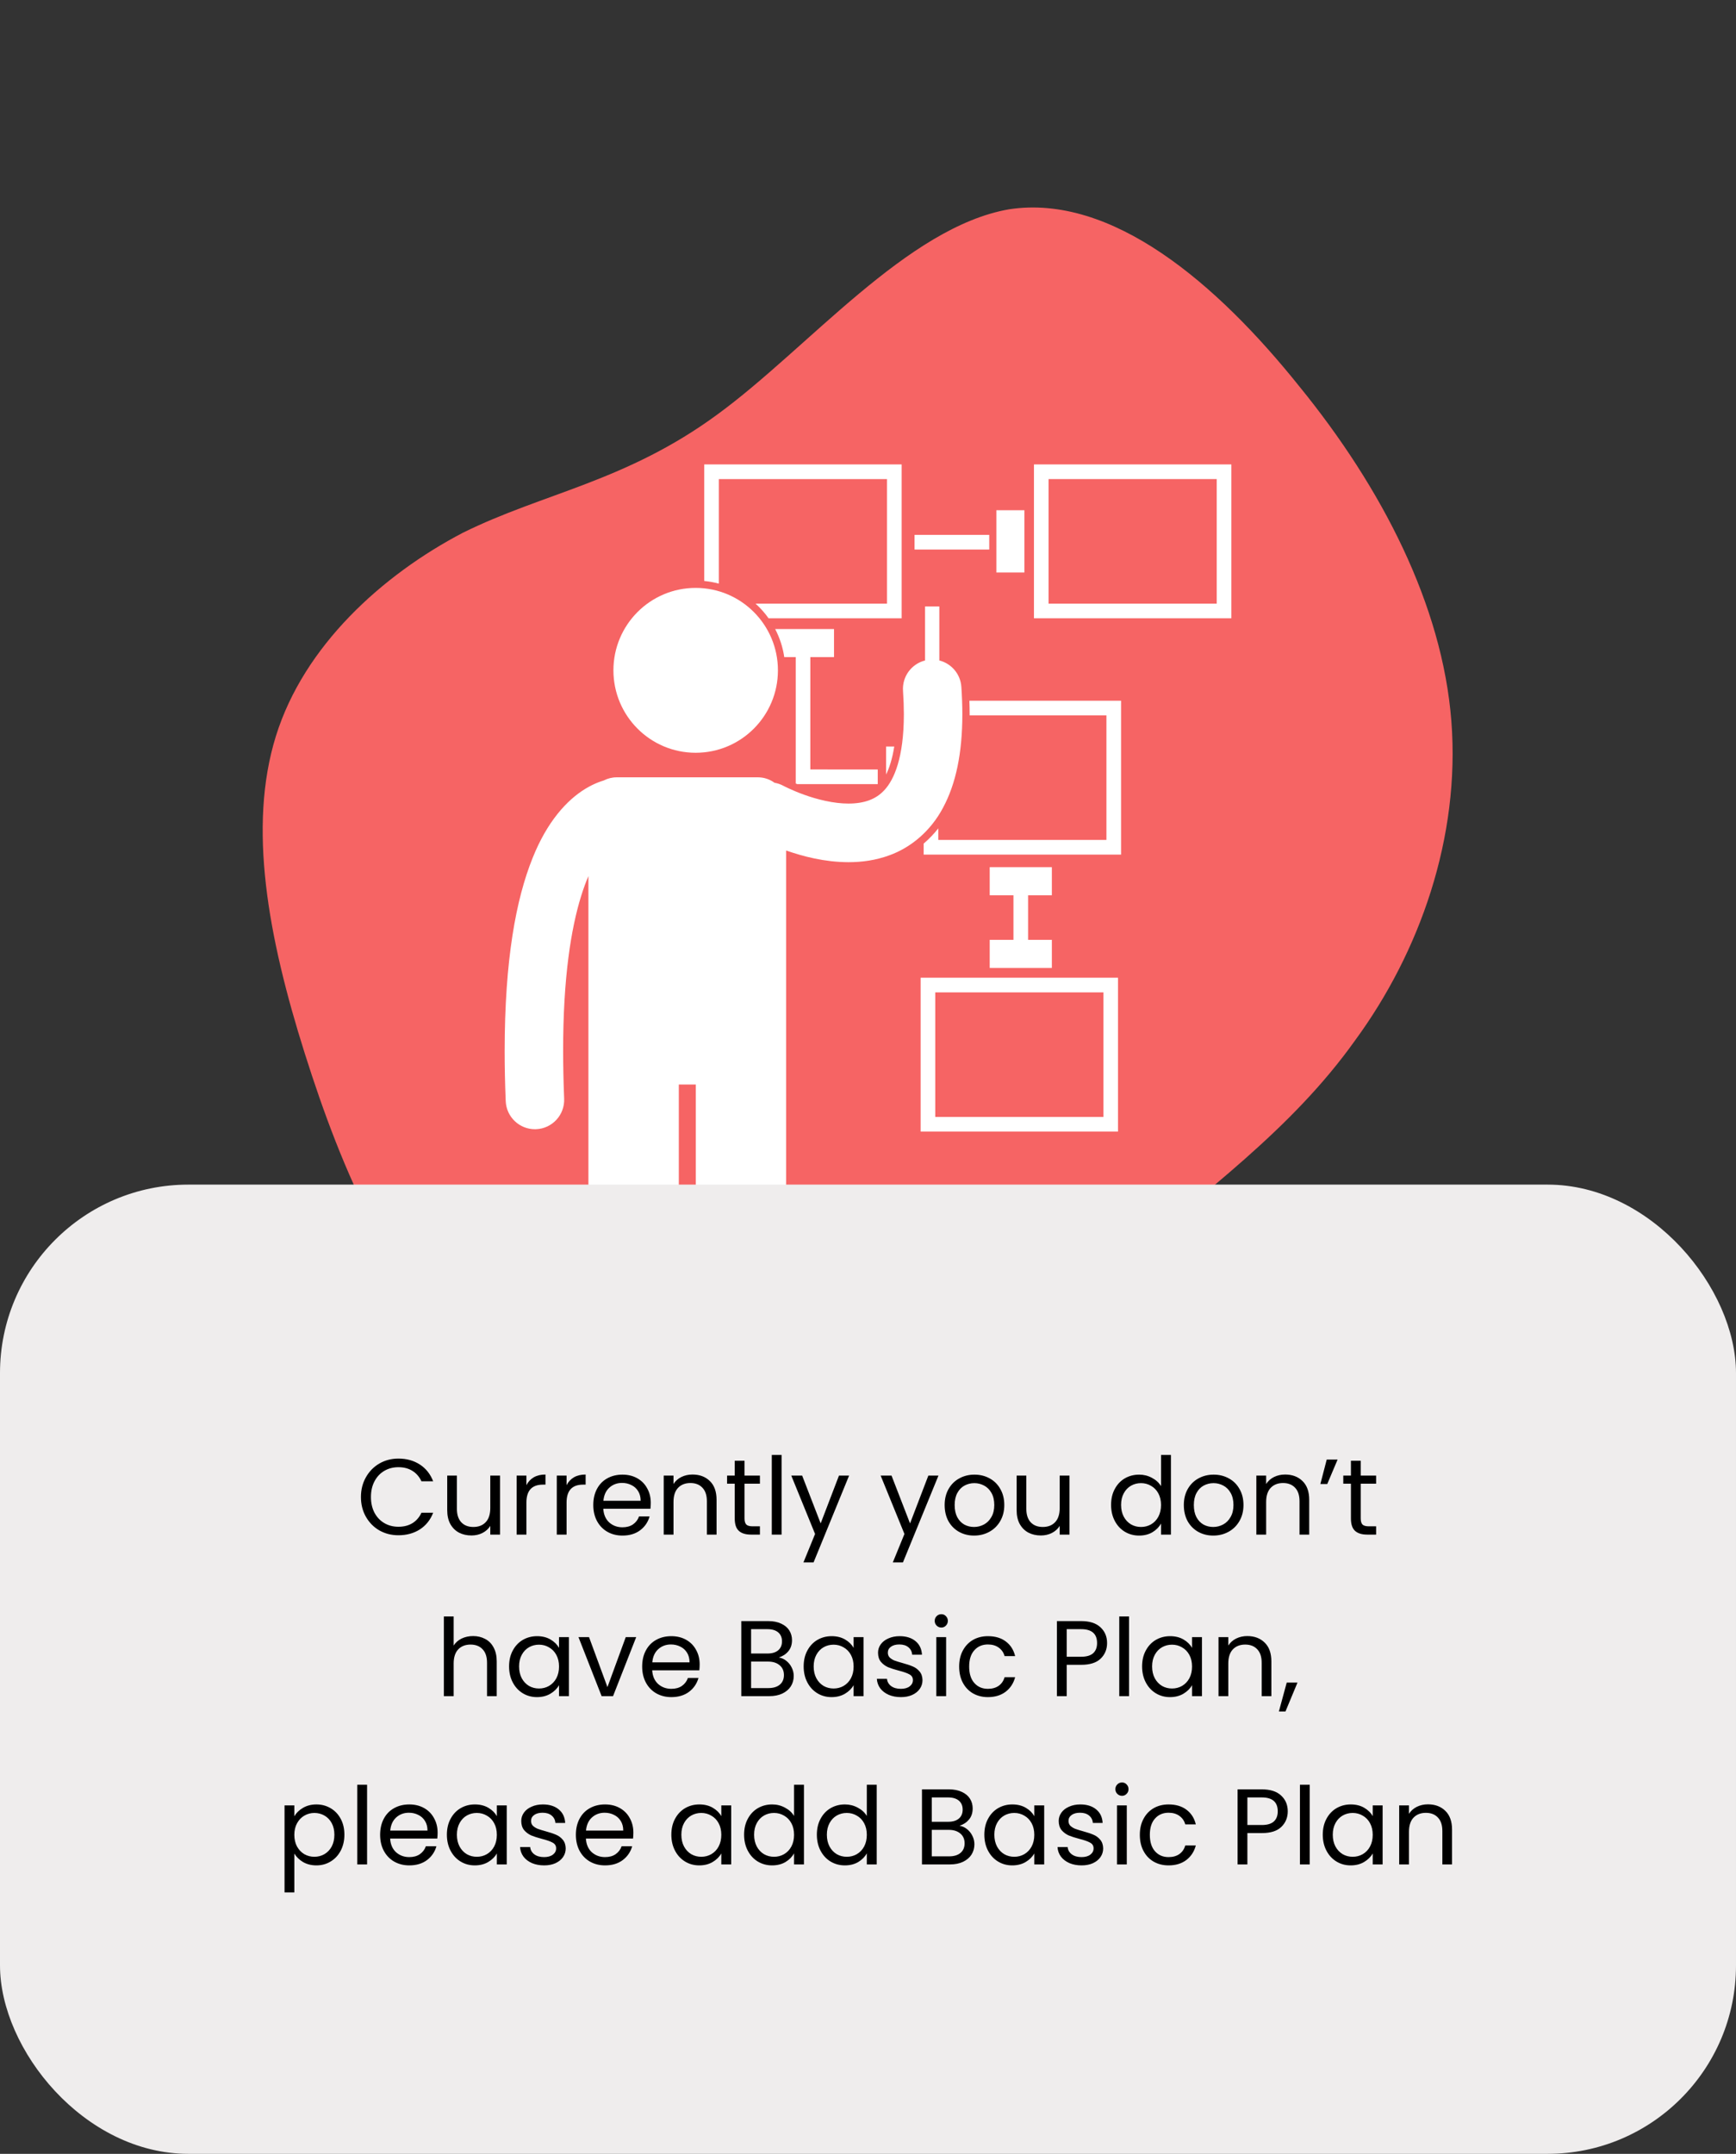 <svg width="258" height="320" viewBox="0 0 258 320" fill="none" xmlns="http://www.w3.org/2000/svg">
<rect x="0" y="0" width="258" height="320" fill="#333333" stroke="none"/>
<path d="M106.631 61.567C120.111 51.729 134.807 33.709 150.001 31.09C165.228 28.786 180.81 42.049 193.104 57.409C205.365 72.453 214.37 89.91 215.701 107.171C217.031 124.431 211.004 141.477 201.375 154.594C191.922 167.859 179.009 177.029 165.836 188.281C152.522 199.7 138.947 213.201 122.301 217.177C105.512 221.319 85.795 215.769 72.28 203.978C58.449 192.205 50.787 173.875 45.302 156.535C39.817 139.194 36.826 122.824 40.998 109.384C45.171 95.943 56.825 85.415 68.768 79.164C80.744 73.229 93.008 71.572 106.631 61.567Z" fill="#F66464"/>
<path d="M106.836 71.178H131.826V89.683H112.288C113.011 90.336 113.66 91.067 114.226 91.861H134V69H104.663V86.318C105.407 86.389 106.133 86.522 106.836 86.711V71.178Z" fill="white"/>
<path d="M144.108 106.124C144.108 106.179 144.105 106.229 144.105 106.284H164.436V124.79H139.447V123.072C138.791 123.903 138.062 124.659 137.273 125.333V126.968H166.611V104.106H144.07C144.095 104.796 144.108 105.469 144.108 106.124Z" fill="white"/>
<path d="M131.688 110.91V115.075C132.151 114.135 132.605 112.792 132.902 110.91H131.688Z" fill="white"/>
<path d="M136.82 168.122H166.158V145.261H136.82V168.122ZM138.993 147.438H163.984V165.945H138.993V147.438Z" fill="white"/>
<path d="M147.088 139.635V143.808H156.324V139.635H152.792V133.011H156.324V128.838H147.088V133.011H150.619V139.635H147.088Z" fill="white"/>
<path d="M130.448 116.5V114.323L120.43 114.321L120.431 97.63H123.95V93.456H115.203C115.87 94.74 116.337 96.145 116.556 97.63H118.257V116.403C118.331 116.436 118.405 116.468 118.48 116.5H130.448Z" fill="white"/>
<path d="M153.663 91.861H183V69H153.663V91.861ZM155.837 71.177H180.828V89.683H155.837V71.177Z" fill="white"/>
<path d="M152.241 75.805H148.076V85.059H152.241V75.805Z" fill="white"/>
<path d="M147.018 79.468H135.913V81.646H147.018V79.468Z" fill="white"/>
<path d="M87.449 210.269C87.449 213.986 90.457 216.999 94.166 216.999C97.876 216.999 100.884 213.986 100.884 210.269V161.13H103.402V210.269C103.402 213.986 106.411 216.999 110.119 216.999C113.829 216.999 116.837 213.986 116.837 210.269V126.362C119.294 127.218 122.514 128.086 126.106 128.097C128.059 128.095 130.138 127.828 132.202 127.064C135.301 125.945 138.28 123.544 140.16 119.989C142.065 116.436 143.016 111.912 143.022 106.125C143.02 104.831 142.972 103.474 142.875 102.047C142.742 100.119 141.374 98.573 139.6 98.126V90.099H137.478V98.127C135.475 98.63 134.055 100.509 134.204 102.646C134.289 103.891 134.329 105.052 134.329 106.125C134.327 112.599 132.859 115.828 131.488 117.33C130.786 118.104 130.061 118.563 129.18 118.897C128.305 119.224 127.26 119.388 126.106 119.387C123.904 119.398 121.373 118.756 119.476 118.063C118.526 117.721 117.731 117.375 117.191 117.124C116.921 116.999 116.715 116.897 116.585 116.833C116.52 116.799 116.475 116.775 116.449 116.762C116.443 116.759 116.439 116.756 116.436 116.754C116.434 116.753 116.433 116.753 116.432 116.752C116.432 116.752 116.432 116.751 116.432 116.751L116.43 116.751L116.429 116.75C116.429 116.75 116.429 116.75 116.429 116.749C116.429 116.749 116.427 116.749 116.427 116.748L116.427 116.75C116.001 116.52 115.554 116.371 115.102 116.293C114.41 115.788 113.56 115.488 112.638 115.488H91.648C90.958 115.488 90.309 115.658 89.735 115.953C89.189 116.12 88.601 116.341 87.977 116.65C87.652 116.809 87.323 116.993 86.99 117.195C84.254 118.861 81.315 122.058 79.153 127.477C76.7 133.574 75.007 142.515 75 156.163C75 158.498 75.051 160.97 75.158 163.593C75.253 165.935 77.179 167.77 79.498 167.77C79.557 167.77 79.616 167.769 79.677 167.766C82.075 167.669 83.941 165.641 83.843 163.239C83.74 160.727 83.693 158.372 83.693 156.163C83.679 145.244 84.876 137.928 86.362 133.142C86.713 132.015 87.078 131.024 87.449 130.164L87.449 210.269Z" fill="white"/>
<path d="M103.389 111.841C110.141 111.841 115.614 106.358 115.614 99.594C115.614 92.829 110.141 87.346 103.389 87.346C96.638 87.346 91.165 92.829 91.165 99.594C91.165 106.358 96.638 111.841 103.389 111.841Z" fill="white"/>
<rect y="176" width="258" height="144" rx="28" fill="#EFEDED"/>
<path d="M53.641 222.416C53.641 221.328 53.886 220.352 54.377 219.488C54.868 218.613 55.535 217.931 56.377 217.44C57.23 216.949 58.175 216.704 59.209 216.704C60.425 216.704 61.486 216.997 62.393 217.584C63.3 218.171 63.961 219.003 64.377 220.08H62.633C62.324 219.408 61.876 218.891 61.289 218.528C60.713 218.165 60.02 217.984 59.209 217.984C58.431 217.984 57.732 218.165 57.113 218.528C56.495 218.891 56.009 219.408 55.657 220.08C55.305 220.741 55.129 221.52 55.129 222.416C55.129 223.301 55.305 224.08 55.657 224.752C56.009 225.413 56.495 225.925 57.113 226.288C57.732 226.651 58.431 226.832 59.209 226.832C60.02 226.832 60.713 226.656 61.289 226.304C61.876 225.941 62.324 225.424 62.633 224.752H64.377C63.961 225.819 63.3 226.645 62.393 227.232C61.486 227.808 60.425 228.096 59.209 228.096C58.175 228.096 57.23 227.856 56.377 227.376C55.535 226.885 54.868 226.208 54.377 225.344C53.886 224.48 53.641 223.504 53.641 222.416ZM74.32 219.232V228H72.865V226.704C72.587 227.152 72.198 227.504 71.697 227.76C71.206 228.005 70.662 228.128 70.064 228.128C69.382 228.128 68.769 227.989 68.225 227.712C67.68 227.424 67.249 226.997 66.928 226.432C66.619 225.867 66.465 225.179 66.465 224.368V219.232H67.904V224.176C67.904 225.04 68.123 225.707 68.561 226.176C68.998 226.635 69.595 226.864 70.353 226.864C71.131 226.864 71.745 226.624 72.192 226.144C72.641 225.664 72.865 224.965 72.865 224.048V219.232H74.32ZM78.235 220.656C78.491 220.155 78.853 219.765 79.323 219.488C79.803 219.211 80.384 219.072 81.067 219.072V220.576H80.683C79.051 220.576 78.235 221.461 78.235 223.232V228H76.779V219.232H78.235V220.656ZM84.204 220.656C84.46 220.155 84.822 219.765 85.292 219.488C85.772 219.211 86.353 219.072 87.036 219.072V220.576H86.652C85.02 220.576 84.204 221.461 84.204 223.232V228H82.748V219.232H84.204V220.656ZM96.716 223.28C96.716 223.557 96.7 223.851 96.668 224.16H89.66C89.714 225.024 90.007 225.701 90.54 226.192C91.084 226.672 91.74 226.912 92.508 226.912C93.138 226.912 93.66 226.768 94.076 226.48C94.503 226.181 94.802 225.787 94.972 225.296H96.54C96.306 226.139 95.836 226.827 95.132 227.36C94.428 227.883 93.554 228.144 92.508 228.144C91.676 228.144 90.93 227.957 90.268 227.584C89.618 227.211 89.106 226.683 88.732 226C88.359 225.307 88.172 224.507 88.172 223.6C88.172 222.693 88.354 221.899 88.716 221.216C89.079 220.533 89.586 220.011 90.236 219.648C90.898 219.275 91.655 219.088 92.508 219.088C93.34 219.088 94.076 219.269 94.716 219.632C95.356 219.995 95.847 220.496 96.188 221.136C96.54 221.765 96.716 222.48 96.716 223.28ZM95.212 222.976C95.212 222.421 95.09 221.947 94.844 221.552C94.599 221.147 94.263 220.843 93.836 220.64C93.42 220.427 92.956 220.32 92.444 220.32C91.708 220.32 91.079 220.555 90.556 221.024C90.044 221.493 89.751 222.144 89.676 222.976H95.212ZM102.91 219.072C103.977 219.072 104.841 219.397 105.502 220.048C106.164 220.688 106.494 221.616 106.494 222.832V228H105.054V223.04C105.054 222.165 104.836 221.499 104.398 221.04C103.961 220.571 103.364 220.336 102.606 220.336C101.838 220.336 101.225 220.576 100.766 221.056C100.318 221.536 100.094 222.235 100.094 223.152V228H98.638V219.232H100.094V220.48C100.382 220.032 100.772 219.685 101.262 219.44C101.764 219.195 102.313 219.072 102.91 219.072ZM110.649 220.432V225.6C110.649 226.027 110.739 226.331 110.921 226.512C111.102 226.683 111.417 226.768 111.865 226.768H112.937V228H111.625C110.814 228 110.206 227.813 109.801 227.44C109.395 227.067 109.193 226.453 109.193 225.6V220.432H108.057V219.232H109.193V217.024H110.649V219.232H112.937V220.432H110.649ZM116.157 216.16V228H114.701V216.16H116.157ZM126.19 219.232L120.91 232.128H119.406L121.134 227.904L117.598 219.232H119.214L121.966 226.336L124.686 219.232H126.19ZM139.472 219.232L134.192 232.128H132.688L134.416 227.904L130.88 219.232H132.496L135.248 226.336L137.968 219.232H139.472ZM144.759 228.144C143.938 228.144 143.191 227.957 142.519 227.584C141.858 227.211 141.335 226.683 140.951 226C140.578 225.307 140.391 224.507 140.391 223.6C140.391 222.704 140.583 221.915 140.967 221.232C141.362 220.539 141.895 220.011 142.567 219.648C143.239 219.275 143.991 219.088 144.823 219.088C145.655 219.088 146.407 219.275 147.079 219.648C147.751 220.011 148.279 220.533 148.663 221.216C149.058 221.899 149.255 222.693 149.255 223.6C149.255 224.507 149.052 225.307 148.647 226C148.252 226.683 147.714 227.211 147.031 227.584C146.348 227.957 145.591 228.144 144.759 228.144ZM144.759 226.864C145.282 226.864 145.772 226.741 146.231 226.496C146.69 226.251 147.058 225.883 147.335 225.392C147.623 224.901 147.767 224.304 147.767 223.6C147.767 222.896 147.628 222.299 147.351 221.808C147.074 221.317 146.711 220.955 146.263 220.72C145.815 220.475 145.33 220.352 144.807 220.352C144.274 220.352 143.783 220.475 143.335 220.72C142.898 220.955 142.546 221.317 142.279 221.808C142.012 222.299 141.879 222.896 141.879 223.6C141.879 224.315 142.007 224.917 142.263 225.408C142.53 225.899 142.882 226.267 143.319 226.512C143.756 226.747 144.236 226.864 144.759 226.864ZM158.946 219.232V228H157.49V226.704C157.212 227.152 156.823 227.504 156.322 227.76C155.831 228.005 155.287 228.128 154.69 228.128C154.007 228.128 153.394 227.989 152.85 227.712C152.306 227.424 151.874 226.997 151.554 226.432C151.244 225.867 151.09 225.179 151.09 224.368V219.232H152.53V224.176C152.53 225.04 152.748 225.707 153.186 226.176C153.623 226.635 154.22 226.864 154.978 226.864C155.756 226.864 156.37 226.624 156.818 226.144C157.266 225.664 157.49 224.965 157.49 224.048V219.232H158.946ZM165.126 223.584C165.126 222.688 165.307 221.904 165.67 221.232C166.032 220.549 166.528 220.021 167.158 219.648C167.798 219.275 168.512 219.088 169.302 219.088C169.984 219.088 170.619 219.248 171.206 219.568C171.792 219.877 172.24 220.288 172.55 220.8V216.16H174.022V228H172.55V226.352C172.262 226.875 171.835 227.307 171.27 227.648C170.704 227.979 170.043 228.144 169.286 228.144C168.507 228.144 167.798 227.952 167.158 227.568C166.528 227.184 166.032 226.645 165.67 225.952C165.307 225.259 165.126 224.469 165.126 223.584ZM172.55 223.6C172.55 222.939 172.416 222.363 172.15 221.872C171.883 221.381 171.52 221.008 171.062 220.752C170.614 220.485 170.118 220.352 169.574 220.352C169.03 220.352 168.534 220.48 168.086 220.736C167.638 220.992 167.28 221.365 167.014 221.856C166.747 222.347 166.614 222.923 166.614 223.584C166.614 224.256 166.747 224.843 167.014 225.344C167.28 225.835 167.638 226.213 168.086 226.48C168.534 226.736 169.03 226.864 169.574 226.864C170.118 226.864 170.614 226.736 171.062 226.48C171.52 226.213 171.883 225.835 172.15 225.344C172.416 224.843 172.55 224.261 172.55 223.6ZM180.306 228.144C179.485 228.144 178.738 227.957 178.066 227.584C177.405 227.211 176.882 226.683 176.498 226C176.125 225.307 175.938 224.507 175.938 223.6C175.938 222.704 176.13 221.915 176.514 221.232C176.909 220.539 177.442 220.011 178.114 219.648C178.786 219.275 179.538 219.088 180.37 219.088C181.202 219.088 181.954 219.275 182.626 219.648C183.298 220.011 183.826 220.533 184.21 221.216C184.605 221.899 184.802 222.693 184.802 223.6C184.802 224.507 184.599 225.307 184.194 226C183.799 226.683 183.261 227.211 182.578 227.584C181.895 227.957 181.138 228.144 180.306 228.144ZM180.306 226.864C180.829 226.864 181.319 226.741 181.778 226.496C182.237 226.251 182.605 225.883 182.882 225.392C183.17 224.901 183.314 224.304 183.314 223.6C183.314 222.896 183.175 222.299 182.898 221.808C182.621 221.317 182.258 220.955 181.81 220.72C181.362 220.475 180.877 220.352 180.354 220.352C179.821 220.352 179.33 220.475 178.882 220.72C178.445 220.955 178.093 221.317 177.826 221.808C177.559 222.299 177.426 222.896 177.426 223.6C177.426 224.315 177.554 224.917 177.81 225.408C178.077 225.899 178.429 226.267 178.866 226.512C179.303 226.747 179.783 226.864 180.306 226.864ZM190.988 219.072C192.055 219.072 192.919 219.397 193.58 220.048C194.242 220.688 194.572 221.616 194.572 222.832V228H193.132V223.04C193.132 222.165 192.914 221.499 192.476 221.04C192.039 220.571 191.442 220.336 190.684 220.336C189.916 220.336 189.303 220.576 188.844 221.056C188.396 221.536 188.172 222.235 188.172 223.152V228H186.716V219.232H188.172V220.48C188.46 220.032 188.85 219.685 189.34 219.44C189.842 219.195 190.391 219.072 190.988 219.072ZM197.175 216.848H198.791L197.255 220.48H196.231L197.175 216.848ZM202.227 220.432V225.6C202.227 226.027 202.317 226.331 202.499 226.512C202.68 226.683 202.995 226.768 203.443 226.768H204.515V228H203.203C202.392 228 201.784 227.813 201.379 227.44C200.973 227.067 200.771 226.453 200.771 225.6V220.432H199.635V219.232H200.771V217.024H202.227V219.232H204.515V220.432H202.227ZM70.318 243.072C70.98 243.072 71.577 243.216 72.11 243.504C72.644 243.781 73.06 244.203 73.358 244.768C73.668 245.333 73.822 246.021 73.822 246.832V252H72.382V247.04C72.382 246.165 72.164 245.499 71.726 245.04C71.289 244.571 70.692 244.336 69.934 244.336C69.166 244.336 68.553 244.576 68.094 245.056C67.646 245.536 67.422 246.235 67.422 247.152V252H65.966V240.16H67.422V244.48C67.71 244.032 68.105 243.685 68.606 243.44C69.118 243.195 69.689 243.072 70.318 243.072ZM75.657 247.584C75.657 246.688 75.838 245.904 76.201 245.232C76.563 244.549 77.059 244.021 77.689 243.648C78.329 243.275 79.038 243.088 79.817 243.088C80.585 243.088 81.251 243.253 81.817 243.584C82.382 243.915 82.803 244.331 83.081 244.832V243.232H84.553V252H83.081V250.368C82.793 250.88 82.361 251.307 81.785 251.648C81.219 251.979 80.558 252.144 79.801 252.144C79.022 252.144 78.318 251.952 77.689 251.568C77.059 251.184 76.563 250.645 76.201 249.952C75.838 249.259 75.657 248.469 75.657 247.584ZM83.081 247.6C83.081 246.939 82.947 246.363 82.681 245.872C82.414 245.381 82.051 245.008 81.593 244.752C81.145 244.485 80.649 244.352 80.105 244.352C79.561 244.352 79.065 244.48 78.617 244.736C78.169 244.992 77.811 245.365 77.545 245.856C77.278 246.347 77.145 246.923 77.145 247.584C77.145 248.256 77.278 248.843 77.545 249.344C77.811 249.835 78.169 250.213 78.617 250.48C79.065 250.736 79.561 250.864 80.105 250.864C80.649 250.864 81.145 250.736 81.593 250.48C82.051 250.213 82.414 249.835 82.681 249.344C82.947 248.843 83.081 248.261 83.081 247.6ZM90.277 250.656L92.997 243.232H94.549L91.109 252H89.413L85.973 243.232H87.541L90.277 250.656ZM103.982 247.28C103.982 247.557 103.966 247.851 103.934 248.16H96.926C96.979 249.024 97.273 249.701 97.806 250.192C98.35 250.672 99.006 250.912 99.774 250.912C100.403 250.912 100.926 250.768 101.342 250.48C101.769 250.181 102.067 249.787 102.238 249.296H103.806C103.571 250.139 103.102 250.827 102.398 251.36C101.694 251.883 100.819 252.144 99.774 252.144C98.942 252.144 98.195 251.957 97.534 251.584C96.883 251.211 96.371 250.683 95.998 250C95.625 249.307 95.438 248.507 95.438 247.6C95.438 246.693 95.619 245.899 95.982 245.216C96.345 244.533 96.851 244.011 97.502 243.648C98.163 243.275 98.921 243.088 99.774 243.088C100.606 243.088 101.342 243.269 101.982 243.632C102.622 243.995 103.113 244.496 103.454 245.136C103.806 245.765 103.982 246.48 103.982 247.28ZM102.478 246.976C102.478 246.421 102.355 245.947 102.11 245.552C101.865 245.147 101.529 244.843 101.102 244.64C100.686 244.427 100.222 244.32 99.71 244.32C98.974 244.32 98.345 244.555 97.822 245.024C97.31 245.493 97.017 246.144 96.942 246.976H102.478ZM115.754 246.256C116.159 246.32 116.527 246.485 116.858 246.752C117.199 247.019 117.466 247.349 117.658 247.744C117.86 248.139 117.962 248.56 117.962 249.008C117.962 249.573 117.818 250.085 117.53 250.544C117.242 250.992 116.82 251.349 116.266 251.616C115.722 251.872 115.076 252 114.33 252H110.17V240.848H114.17C114.927 240.848 115.572 240.976 116.106 241.232C116.639 241.477 117.039 241.813 117.306 242.24C117.572 242.667 117.706 243.147 117.706 243.68C117.706 244.341 117.524 244.891 117.161 245.328C116.81 245.755 116.34 246.064 115.754 246.256ZM111.626 245.664H114.074C114.756 245.664 115.284 245.504 115.658 245.184C116.031 244.864 116.218 244.421 116.218 243.856C116.218 243.291 116.031 242.848 115.658 242.528C115.284 242.208 114.746 242.048 114.042 242.048H111.626V245.664ZM114.202 250.8C114.927 250.8 115.492 250.629 115.898 250.288C116.303 249.947 116.506 249.472 116.506 248.864C116.506 248.245 116.292 247.76 115.866 247.408C115.439 247.045 114.868 246.864 114.154 246.864H111.626V250.8H114.202ZM119.438 247.584C119.438 246.688 119.619 245.904 119.982 245.232C120.345 244.549 120.841 244.021 121.47 243.648C122.11 243.275 122.819 243.088 123.598 243.088C124.366 243.088 125.033 243.253 125.598 243.584C126.163 243.915 126.585 244.331 126.862 244.832V243.232H128.334V252H126.862V250.368C126.574 250.88 126.142 251.307 125.566 251.648C125.001 251.979 124.339 252.144 123.582 252.144C122.803 252.144 122.099 251.952 121.47 251.568C120.841 251.184 120.345 250.645 119.982 249.952C119.619 249.259 119.438 248.469 119.438 247.584ZM126.862 247.6C126.862 246.939 126.729 246.363 126.462 245.872C126.195 245.381 125.833 245.008 125.374 244.752C124.926 244.485 124.43 244.352 123.886 244.352C123.342 244.352 122.846 244.48 122.398 244.736C121.95 244.992 121.593 245.365 121.326 245.856C121.059 246.347 120.926 246.923 120.926 247.584C120.926 248.256 121.059 248.843 121.326 249.344C121.593 249.835 121.95 250.213 122.398 250.48C122.846 250.736 123.342 250.864 123.886 250.864C124.43 250.864 124.926 250.736 125.374 250.48C125.833 250.213 126.195 249.835 126.462 249.344C126.729 248.843 126.862 248.261 126.862 247.6ZM133.899 252.144C133.227 252.144 132.624 252.032 132.091 251.808C131.557 251.573 131.136 251.253 130.827 250.848C130.517 250.432 130.347 249.957 130.315 249.424H131.819C131.861 249.861 132.064 250.219 132.427 250.496C132.8 250.773 133.285 250.912 133.883 250.912C134.437 250.912 134.875 250.789 135.195 250.544C135.515 250.299 135.675 249.989 135.675 249.616C135.675 249.232 135.504 248.949 135.163 248.768C134.821 248.576 134.293 248.389 133.579 248.208C132.928 248.037 132.395 247.867 131.979 247.696C131.573 247.515 131.221 247.253 130.923 246.912C130.635 246.56 130.491 246.101 130.491 245.536C130.491 245.088 130.624 244.677 130.891 244.304C131.157 243.931 131.536 243.637 132.027 243.424C132.517 243.2 133.077 243.088 133.707 243.088C134.677 243.088 135.461 243.333 136.059 243.824C136.656 244.315 136.976 244.987 137.019 245.84H135.563C135.531 245.381 135.344 245.013 135.003 244.736C134.672 244.459 134.224 244.32 133.659 244.32C133.136 244.32 132.72 244.432 132.411 244.656C132.101 244.88 131.947 245.173 131.947 245.536C131.947 245.824 132.037 246.064 132.219 246.256C132.411 246.437 132.645 246.587 132.923 246.704C133.211 246.811 133.605 246.933 134.107 247.072C134.736 247.243 135.248 247.413 135.643 247.584C136.037 247.744 136.373 247.989 136.651 248.32C136.939 248.651 137.088 249.083 137.099 249.616C137.099 250.096 136.965 250.528 136.699 250.912C136.432 251.296 136.053 251.6 135.563 251.824C135.083 252.037 134.528 252.144 133.899 252.144ZM139.906 241.808C139.629 241.808 139.394 241.712 139.202 241.52C139.01 241.328 138.914 241.093 138.914 240.816C138.914 240.539 139.01 240.304 139.202 240.112C139.394 239.92 139.629 239.824 139.906 239.824C140.173 239.824 140.397 239.92 140.578 240.112C140.77 240.304 140.866 240.539 140.866 240.816C140.866 241.093 140.77 241.328 140.578 241.52C140.397 241.712 140.173 241.808 139.906 241.808ZM140.61 243.232V252H139.154V243.232H140.61ZM142.547 247.6C142.547 246.693 142.729 245.904 143.091 245.232C143.454 244.549 143.955 244.021 144.595 243.648C145.246 243.275 145.987 243.088 146.819 243.088C147.897 243.088 148.782 243.349 149.475 243.872C150.179 244.395 150.643 245.12 150.867 246.048H149.299C149.15 245.515 148.857 245.093 148.419 244.784C147.993 244.475 147.459 244.32 146.819 244.32C145.987 244.32 145.315 244.608 144.803 245.184C144.291 245.749 144.035 246.555 144.035 247.6C144.035 248.656 144.291 249.472 144.803 250.048C145.315 250.624 145.987 250.912 146.819 250.912C147.459 250.912 147.993 250.763 148.419 250.464C148.846 250.165 149.139 249.739 149.299 249.184H150.867C150.633 250.08 150.163 250.8 149.459 251.344C148.755 251.877 147.875 252.144 146.819 252.144C145.987 252.144 145.246 251.957 144.595 251.584C143.955 251.211 143.454 250.683 143.091 250C142.729 249.317 142.547 248.517 142.547 247.6ZM164.532 244.112C164.532 245.04 164.212 245.813 163.572 246.432C162.942 247.04 161.977 247.344 160.676 247.344H158.532V252H157.076V240.848H160.676C161.934 240.848 162.889 241.152 163.54 241.76C164.201 242.368 164.532 243.152 164.532 244.112ZM160.676 246.144C161.486 246.144 162.084 245.968 162.468 245.616C162.852 245.264 163.044 244.763 163.044 244.112C163.044 242.736 162.254 242.048 160.676 242.048H158.532V246.144H160.676ZM167.797 240.16V252H166.341V240.16H167.797ZM169.735 247.584C169.735 246.688 169.916 245.904 170.279 245.232C170.642 244.549 171.138 244.021 171.767 243.648C172.407 243.275 173.116 243.088 173.895 243.088C174.663 243.088 175.33 243.253 175.895 243.584C176.46 243.915 176.882 244.331 177.159 244.832V243.232H178.631V252H177.159V250.368C176.871 250.88 176.439 251.307 175.863 251.648C175.298 251.979 174.636 252.144 173.879 252.144C173.1 252.144 172.396 251.952 171.767 251.568C171.138 251.184 170.642 250.645 170.279 249.952C169.916 249.259 169.735 248.469 169.735 247.584ZM177.159 247.6C177.159 246.939 177.026 246.363 176.759 245.872C176.492 245.381 176.13 245.008 175.671 244.752C175.223 244.485 174.727 244.352 174.183 244.352C173.639 244.352 173.143 244.48 172.695 244.736C172.247 244.992 171.89 245.365 171.623 245.856C171.356 246.347 171.223 246.923 171.223 247.584C171.223 248.256 171.356 248.843 171.623 249.344C171.89 249.835 172.247 250.213 172.695 250.48C173.143 250.736 173.639 250.864 174.183 250.864C174.727 250.864 175.223 250.736 175.671 250.48C176.13 250.213 176.492 249.835 176.759 249.344C177.026 248.843 177.159 248.261 177.159 247.6ZM185.363 243.072C186.43 243.072 187.294 243.397 187.955 244.048C188.617 244.688 188.947 245.616 188.947 246.832V252H187.507V247.04C187.507 246.165 187.289 245.499 186.851 245.04C186.414 244.571 185.817 244.336 185.059 244.336C184.291 244.336 183.678 244.576 183.219 245.056C182.771 245.536 182.547 246.235 182.547 247.152V252H181.091V243.232H182.547V244.48C182.835 244.032 183.225 243.685 183.715 243.44C184.217 243.195 184.766 243.072 185.363 243.072ZM192.83 249.984L191.038 254.288H190.062L191.23 249.984H192.83ZM43.743 269.848C44.031 269.347 44.457 268.931 45.023 268.6C45.599 268.259 46.265 268.088 47.023 268.088C47.801 268.088 48.505 268.275 49.135 268.648C49.775 269.021 50.276 269.549 50.639 270.232C51.001 270.904 51.183 271.688 51.183 272.584C51.183 273.469 51.001 274.259 50.639 274.952C50.276 275.645 49.775 276.184 49.135 276.568C48.505 276.952 47.801 277.144 47.023 277.144C46.276 277.144 45.615 276.979 45.039 276.648C44.473 276.307 44.041 275.885 43.743 275.384V281.16H42.287V268.232H43.743V269.848ZM49.695 272.584C49.695 271.923 49.561 271.347 49.295 270.856C49.028 270.365 48.665 269.992 48.207 269.736C47.759 269.48 47.263 269.352 46.719 269.352C46.185 269.352 45.689 269.485 45.231 269.752C44.783 270.008 44.42 270.387 44.143 270.888C43.876 271.379 43.743 271.949 43.743 272.6C43.743 273.261 43.876 273.843 44.143 274.344C44.42 274.835 44.783 275.213 45.231 275.48C45.689 275.736 46.185 275.864 46.719 275.864C47.263 275.864 47.759 275.736 48.207 275.48C48.665 275.213 49.028 274.835 49.295 274.344C49.561 273.843 49.695 273.256 49.695 272.584ZM54.555 265.16V277H53.099V265.16H54.555ZM65.037 272.28C65.037 272.557 65.021 272.851 64.989 273.16H57.981C58.034 274.024 58.327 274.701 58.861 275.192C59.405 275.672 60.061 275.912 60.829 275.912C61.458 275.912 61.981 275.768 62.397 275.48C62.823 275.181 63.122 274.787 63.293 274.296H64.861C64.626 275.139 64.157 275.827 63.453 276.36C62.749 276.883 61.874 277.144 60.829 277.144C59.997 277.144 59.25 276.957 58.589 276.584C57.938 276.211 57.426 275.683 57.053 275C56.679 274.307 56.493 273.507 56.493 272.6C56.493 271.693 56.674 270.899 57.037 270.216C57.399 269.533 57.906 269.011 58.557 268.648C59.218 268.275 59.975 268.088 60.829 268.088C61.661 268.088 62.397 268.269 63.037 268.632C63.677 268.995 64.167 269.496 64.509 270.136C64.861 270.765 65.037 271.48 65.037 272.28ZM63.533 271.976C63.533 271.421 63.41 270.947 63.165 270.552C62.919 270.147 62.583 269.843 62.157 269.64C61.741 269.427 61.277 269.32 60.765 269.32C60.029 269.32 59.399 269.555 58.877 270.024C58.365 270.493 58.071 271.144 57.997 271.976H63.533ZM66.415 272.584C66.415 271.688 66.596 270.904 66.959 270.232C67.321 269.549 67.817 269.021 68.447 268.648C69.087 268.275 69.796 268.088 70.575 268.088C71.343 268.088 72.009 268.253 72.575 268.584C73.14 268.915 73.561 269.331 73.839 269.832V268.232H75.311V277H73.839V275.368C73.551 275.88 73.119 276.307 72.543 276.648C71.977 276.979 71.316 277.144 70.559 277.144C69.78 277.144 69.076 276.952 68.447 276.568C67.817 276.184 67.321 275.645 66.959 274.952C66.596 274.259 66.415 273.469 66.415 272.584ZM73.839 272.6C73.839 271.939 73.705 271.363 73.439 270.872C73.172 270.381 72.809 270.008 72.351 269.752C71.903 269.485 71.407 269.352 70.863 269.352C70.319 269.352 69.823 269.48 69.375 269.736C68.927 269.992 68.569 270.365 68.303 270.856C68.036 271.347 67.903 271.923 67.903 272.584C67.903 273.256 68.036 273.843 68.303 274.344C68.569 274.835 68.927 275.213 69.375 275.48C69.823 275.736 70.319 275.864 70.863 275.864C71.407 275.864 71.903 275.736 72.351 275.48C72.809 275.213 73.172 274.835 73.439 274.344C73.705 273.843 73.839 273.261 73.839 272.6ZM80.875 277.144C80.203 277.144 79.6 277.032 79.067 276.808C78.534 276.573 78.112 276.253 77.803 275.848C77.494 275.432 77.323 274.957 77.291 274.424H78.795C78.838 274.861 79.04 275.219 79.403 275.496C79.776 275.773 80.262 275.912 80.859 275.912C81.414 275.912 81.851 275.789 82.171 275.544C82.491 275.299 82.651 274.989 82.651 274.616C82.651 274.232 82.48 273.949 82.139 273.768C81.798 273.576 81.27 273.389 80.555 273.208C79.904 273.037 79.371 272.867 78.955 272.696C78.55 272.515 78.198 272.253 77.899 271.912C77.611 271.56 77.467 271.101 77.467 270.536C77.467 270.088 77.6 269.677 77.867 269.304C78.134 268.931 78.512 268.637 79.003 268.424C79.494 268.2 80.054 268.088 80.683 268.088C81.654 268.088 82.438 268.333 83.035 268.824C83.632 269.315 83.952 269.987 83.995 270.84H82.539C82.507 270.381 82.32 270.013 81.979 269.736C81.648 269.459 81.2 269.32 80.635 269.32C80.112 269.32 79.696 269.432 79.387 269.656C79.078 269.88 78.923 270.173 78.923 270.536C78.923 270.824 79.014 271.064 79.195 271.256C79.387 271.437 79.622 271.587 79.899 271.704C80.187 271.811 80.582 271.933 81.083 272.072C81.712 272.243 82.224 272.413 82.619 272.584C83.014 272.744 83.35 272.989 83.627 273.32C83.915 273.651 84.064 274.083 84.075 274.616C84.075 275.096 83.942 275.528 83.675 275.912C83.408 276.296 83.03 276.6 82.539 276.824C82.059 277.037 81.504 277.144 80.875 277.144ZM94.13 272.28C94.13 272.557 94.114 272.851 94.082 273.16H87.074C87.128 274.024 87.421 274.701 87.954 275.192C88.498 275.672 89.154 275.912 89.922 275.912C90.552 275.912 91.074 275.768 91.49 275.48C91.917 275.181 92.216 274.787 92.386 274.296H93.954C93.72 275.139 93.25 275.827 92.546 276.36C91.842 276.883 90.968 277.144 89.922 277.144C89.09 277.144 88.344 276.957 87.682 276.584C87.032 276.211 86.52 275.683 86.146 275C85.773 274.307 85.586 273.507 85.586 272.6C85.586 271.693 85.768 270.899 86.13 270.216C86.493 269.533 87 269.011 87.65 268.648C88.312 268.275 89.069 268.088 89.922 268.088C90.754 268.088 91.49 268.269 92.13 268.632C92.77 268.995 93.261 269.496 93.602 270.136C93.954 270.765 94.13 271.48 94.13 272.28ZM92.626 271.976C92.626 271.421 92.504 270.947 92.258 270.552C92.013 270.147 91.677 269.843 91.25 269.64C90.834 269.427 90.37 269.32 89.858 269.32C89.122 269.32 88.493 269.555 87.97 270.024C87.458 270.493 87.165 271.144 87.09 271.976H92.626ZM99.774 272.584C99.774 271.688 99.955 270.904 100.318 270.232C100.681 269.549 101.177 269.021 101.806 268.648C102.446 268.275 103.155 268.088 103.934 268.088C104.702 268.088 105.369 268.253 105.934 268.584C106.499 268.915 106.921 269.331 107.198 269.832V268.232H108.67V277H107.198V275.368C106.91 275.88 106.478 276.307 105.902 276.648C105.337 276.979 104.675 277.144 103.918 277.144C103.139 277.144 102.435 276.952 101.806 276.568C101.177 276.184 100.681 275.645 100.318 274.952C99.955 274.259 99.774 273.469 99.774 272.584ZM107.198 272.6C107.198 271.939 107.065 271.363 106.798 270.872C106.531 270.381 106.169 270.008 105.71 269.752C105.262 269.485 104.766 269.352 104.222 269.352C103.678 269.352 103.182 269.48 102.734 269.736C102.286 269.992 101.929 270.365 101.662 270.856C101.395 271.347 101.262 271.923 101.262 272.584C101.262 273.256 101.395 273.843 101.662 274.344C101.929 274.835 102.286 275.213 102.734 275.48C103.182 275.736 103.678 275.864 104.222 275.864C104.766 275.864 105.262 275.736 105.71 275.48C106.169 275.213 106.531 274.835 106.798 274.344C107.065 273.843 107.198 273.261 107.198 272.6ZM110.586 272.584C110.586 271.688 110.768 270.904 111.13 270.232C111.493 269.549 111.989 269.021 112.618 268.648C113.258 268.275 113.973 268.088 114.762 268.088C115.445 268.088 116.08 268.248 116.666 268.568C117.253 268.877 117.701 269.288 118.01 269.8V265.16H119.482V277H118.01V275.352C117.722 275.875 117.296 276.307 116.73 276.648C116.165 276.979 115.504 277.144 114.746 277.144C113.968 277.144 113.258 276.952 112.618 276.568C111.989 276.184 111.493 275.645 111.13 274.952C110.768 274.259 110.586 273.469 110.586 272.584ZM118.01 272.6C118.01 271.939 117.877 271.363 117.61 270.872C117.344 270.381 116.981 270.008 116.522 269.752C116.074 269.485 115.578 269.352 115.034 269.352C114.49 269.352 113.994 269.48 113.546 269.736C113.098 269.992 112.741 270.365 112.474 270.856C112.208 271.347 112.074 271.923 112.074 272.584C112.074 273.256 112.208 273.843 112.474 274.344C112.741 274.835 113.098 275.213 113.546 275.48C113.994 275.736 114.49 275.864 115.034 275.864C115.578 275.864 116.074 275.736 116.522 275.48C116.981 275.213 117.344 274.835 117.61 274.344C117.877 273.843 118.01 273.261 118.01 272.6ZM121.399 272.584C121.399 271.688 121.58 270.904 121.943 270.232C122.306 269.549 122.802 269.021 123.431 268.648C124.071 268.275 124.786 268.088 125.575 268.088C126.258 268.088 126.892 268.248 127.479 268.568C128.066 268.877 128.514 269.288 128.823 269.8V265.16H130.295V277H128.823V275.352C128.535 275.875 128.108 276.307 127.543 276.648C126.978 276.979 126.316 277.144 125.559 277.144C124.78 277.144 124.071 276.952 123.431 276.568C122.802 276.184 122.306 275.645 121.943 274.952C121.58 274.259 121.399 273.469 121.399 272.584ZM128.823 272.6C128.823 271.939 128.69 271.363 128.423 270.872C128.156 270.381 127.794 270.008 127.335 269.752C126.887 269.485 126.391 269.352 125.847 269.352C125.303 269.352 124.807 269.48 124.359 269.736C123.911 269.992 123.554 270.365 123.287 270.856C123.02 271.347 122.887 271.923 122.887 272.584C122.887 273.256 123.02 273.843 123.287 274.344C123.554 274.835 123.911 275.213 124.359 275.48C124.807 275.736 125.303 275.864 125.847 275.864C126.391 275.864 126.887 275.736 127.335 275.48C127.794 275.213 128.156 274.835 128.423 274.344C128.69 273.843 128.823 273.261 128.823 272.6ZM142.605 271.256C143.01 271.32 143.378 271.485 143.709 271.752C144.05 272.019 144.317 272.349 144.509 272.744C144.712 273.139 144.813 273.56 144.813 274.008C144.813 274.573 144.669 275.085 144.381 275.544C144.093 275.992 143.672 276.349 143.117 276.616C142.573 276.872 141.928 277 141.181 277H137.021V265.848H141.021C141.778 265.848 142.424 265.976 142.957 266.232C143.49 266.477 143.89 266.813 144.157 267.24C144.424 267.667 144.557 268.147 144.557 268.68C144.557 269.341 144.376 269.891 144.013 270.328C143.661 270.755 143.192 271.064 142.605 271.256ZM138.477 270.664H140.925C141.608 270.664 142.136 270.504 142.509 270.184C142.882 269.864 143.069 269.421 143.069 268.856C143.069 268.291 142.882 267.848 142.509 267.528C142.136 267.208 141.597 267.048 140.893 267.048H138.477V270.664ZM141.053 275.8C141.778 275.8 142.344 275.629 142.749 275.288C143.154 274.947 143.357 274.472 143.357 273.864C143.357 273.245 143.144 272.76 142.717 272.408C142.29 272.045 141.72 271.864 141.005 271.864H138.477V275.8H141.053ZM146.29 272.584C146.29 271.688 146.471 270.904 146.834 270.232C147.196 269.549 147.692 269.021 148.322 268.648C148.962 268.275 149.671 268.088 150.45 268.088C151.218 268.088 151.884 268.253 152.45 268.584C153.015 268.915 153.436 269.331 153.714 269.832V268.232H155.186V277H153.714V275.368C153.426 275.88 152.994 276.307 152.418 276.648C151.852 276.979 151.191 277.144 150.434 277.144C149.655 277.144 148.951 276.952 148.322 276.568C147.692 276.184 147.196 275.645 146.834 274.952C146.471 274.259 146.29 273.469 146.29 272.584ZM153.714 272.6C153.714 271.939 153.58 271.363 153.314 270.872C153.047 270.381 152.684 270.008 152.226 269.752C151.778 269.485 151.282 269.352 150.738 269.352C150.194 269.352 149.698 269.48 149.25 269.736C148.802 269.992 148.444 270.365 148.178 270.856C147.911 271.347 147.778 271.923 147.778 272.584C147.778 273.256 147.911 273.843 148.178 274.344C148.444 274.835 148.802 275.213 149.25 275.48C149.698 275.736 150.194 275.864 150.738 275.864C151.282 275.864 151.778 275.736 152.226 275.48C152.684 275.213 153.047 274.835 153.314 274.344C153.58 273.843 153.714 273.261 153.714 272.6ZM160.75 277.144C160.078 277.144 159.475 277.032 158.942 276.808C158.409 276.573 157.987 276.253 157.678 275.848C157.369 275.432 157.198 274.957 157.166 274.424H158.67C158.713 274.861 158.915 275.219 159.278 275.496C159.651 275.773 160.137 275.912 160.734 275.912C161.289 275.912 161.726 275.789 162.046 275.544C162.366 275.299 162.526 274.989 162.526 274.616C162.526 274.232 162.355 273.949 162.014 273.768C161.673 273.576 161.145 273.389 160.43 273.208C159.779 273.037 159.246 272.867 158.83 272.696C158.425 272.515 158.073 272.253 157.774 271.912C157.486 271.56 157.342 271.101 157.342 270.536C157.342 270.088 157.475 269.677 157.742 269.304C158.009 268.931 158.387 268.637 158.878 268.424C159.369 268.2 159.929 268.088 160.558 268.088C161.529 268.088 162.313 268.333 162.91 268.824C163.507 269.315 163.827 269.987 163.87 270.84H162.414C162.382 270.381 162.195 270.013 161.854 269.736C161.523 269.459 161.075 269.32 160.51 269.32C159.987 269.32 159.571 269.432 159.262 269.656C158.953 269.88 158.798 270.173 158.798 270.536C158.798 270.824 158.889 271.064 159.07 271.256C159.262 271.437 159.497 271.587 159.774 271.704C160.062 271.811 160.457 271.933 160.958 272.072C161.587 272.243 162.099 272.413 162.494 272.584C162.889 272.744 163.225 272.989 163.502 273.32C163.79 273.651 163.939 274.083 163.95 274.616C163.95 275.096 163.817 275.528 163.55 275.912C163.283 276.296 162.905 276.6 162.414 276.824C161.934 277.037 161.379 277.144 160.75 277.144ZM166.757 266.808C166.48 266.808 166.245 266.712 166.053 266.52C165.861 266.328 165.765 266.093 165.765 265.816C165.765 265.539 165.861 265.304 166.053 265.112C166.245 264.92 166.48 264.824 166.757 264.824C167.024 264.824 167.248 264.92 167.429 265.112C167.621 265.304 167.717 265.539 167.717 265.816C167.717 266.093 167.621 266.328 167.429 266.52C167.248 266.712 167.024 266.808 166.757 266.808ZM167.461 268.232V277H166.005V268.232H167.461ZM169.399 272.6C169.399 271.693 169.58 270.904 169.943 270.232C170.306 269.549 170.807 269.021 171.447 268.648C172.098 268.275 172.839 268.088 173.671 268.088C174.748 268.088 175.634 268.349 176.327 268.872C177.031 269.395 177.495 270.12 177.719 271.048H176.151C176.002 270.515 175.708 270.093 175.271 269.784C174.844 269.475 174.311 269.32 173.671 269.32C172.839 269.32 172.167 269.608 171.655 270.184C171.143 270.749 170.887 271.555 170.887 272.6C170.887 273.656 171.143 274.472 171.655 275.048C172.167 275.624 172.839 275.912 173.671 275.912C174.311 275.912 174.844 275.763 175.271 275.464C175.698 275.165 175.991 274.739 176.151 274.184H177.719C177.484 275.08 177.015 275.8 176.311 276.344C175.607 276.877 174.727 277.144 173.671 277.144C172.839 277.144 172.098 276.957 171.447 276.584C170.807 276.211 170.306 275.683 169.943 275C169.58 274.317 169.399 273.517 169.399 272.6ZM191.383 269.112C191.383 270.04 191.063 270.813 190.423 271.432C189.794 272.04 188.829 272.344 187.527 272.344H185.383V277H183.927V265.848H187.527C188.786 265.848 189.741 266.152 190.391 266.76C191.053 267.368 191.383 268.152 191.383 269.112ZM187.527 271.144C188.338 271.144 188.935 270.968 189.319 270.616C189.703 270.264 189.895 269.763 189.895 269.112C189.895 267.736 189.106 267.048 187.527 267.048H185.383V271.144H187.527ZM194.649 265.16V277H193.193V265.16H194.649ZM196.586 272.584C196.586 271.688 196.768 270.904 197.13 270.232C197.493 269.549 197.989 269.021 198.618 268.648C199.258 268.275 199.968 268.088 200.746 268.088C201.514 268.088 202.181 268.253 202.746 268.584C203.312 268.915 203.733 269.331 204.01 269.832V268.232H205.482V277H204.01V275.368C203.722 275.88 203.29 276.307 202.714 276.648C202.149 276.979 201.488 277.144 200.73 277.144C199.952 277.144 199.248 276.952 198.618 276.568C197.989 276.184 197.493 275.645 197.13 274.952C196.768 274.259 196.586 273.469 196.586 272.584ZM204.01 272.6C204.01 271.939 203.877 271.363 203.61 270.872C203.344 270.381 202.981 270.008 202.522 269.752C202.074 269.485 201.578 269.352 201.034 269.352C200.49 269.352 199.994 269.48 199.546 269.736C199.098 269.992 198.741 270.365 198.474 270.856C198.208 271.347 198.074 271.923 198.074 272.584C198.074 273.256 198.208 273.843 198.474 274.344C198.741 274.835 199.098 275.213 199.546 275.48C199.994 275.736 200.49 275.864 201.034 275.864C201.578 275.864 202.074 275.736 202.522 275.48C202.981 275.213 203.344 274.835 203.61 274.344C203.877 273.843 204.01 273.261 204.01 272.6ZM212.215 268.072C213.282 268.072 214.146 268.397 214.807 269.048C215.468 269.688 215.799 270.616 215.799 271.832V277H214.359V272.04C214.359 271.165 214.14 270.499 213.703 270.04C213.266 269.571 212.668 269.336 211.911 269.336C211.143 269.336 210.53 269.576 210.071 270.056C209.623 270.536 209.399 271.235 209.399 272.152V277H207.943V268.232H209.399V269.48C209.687 269.032 210.076 268.685 210.567 268.44C211.068 268.195 211.618 268.072 212.215 268.072Z" fill="black"/>
</svg>

